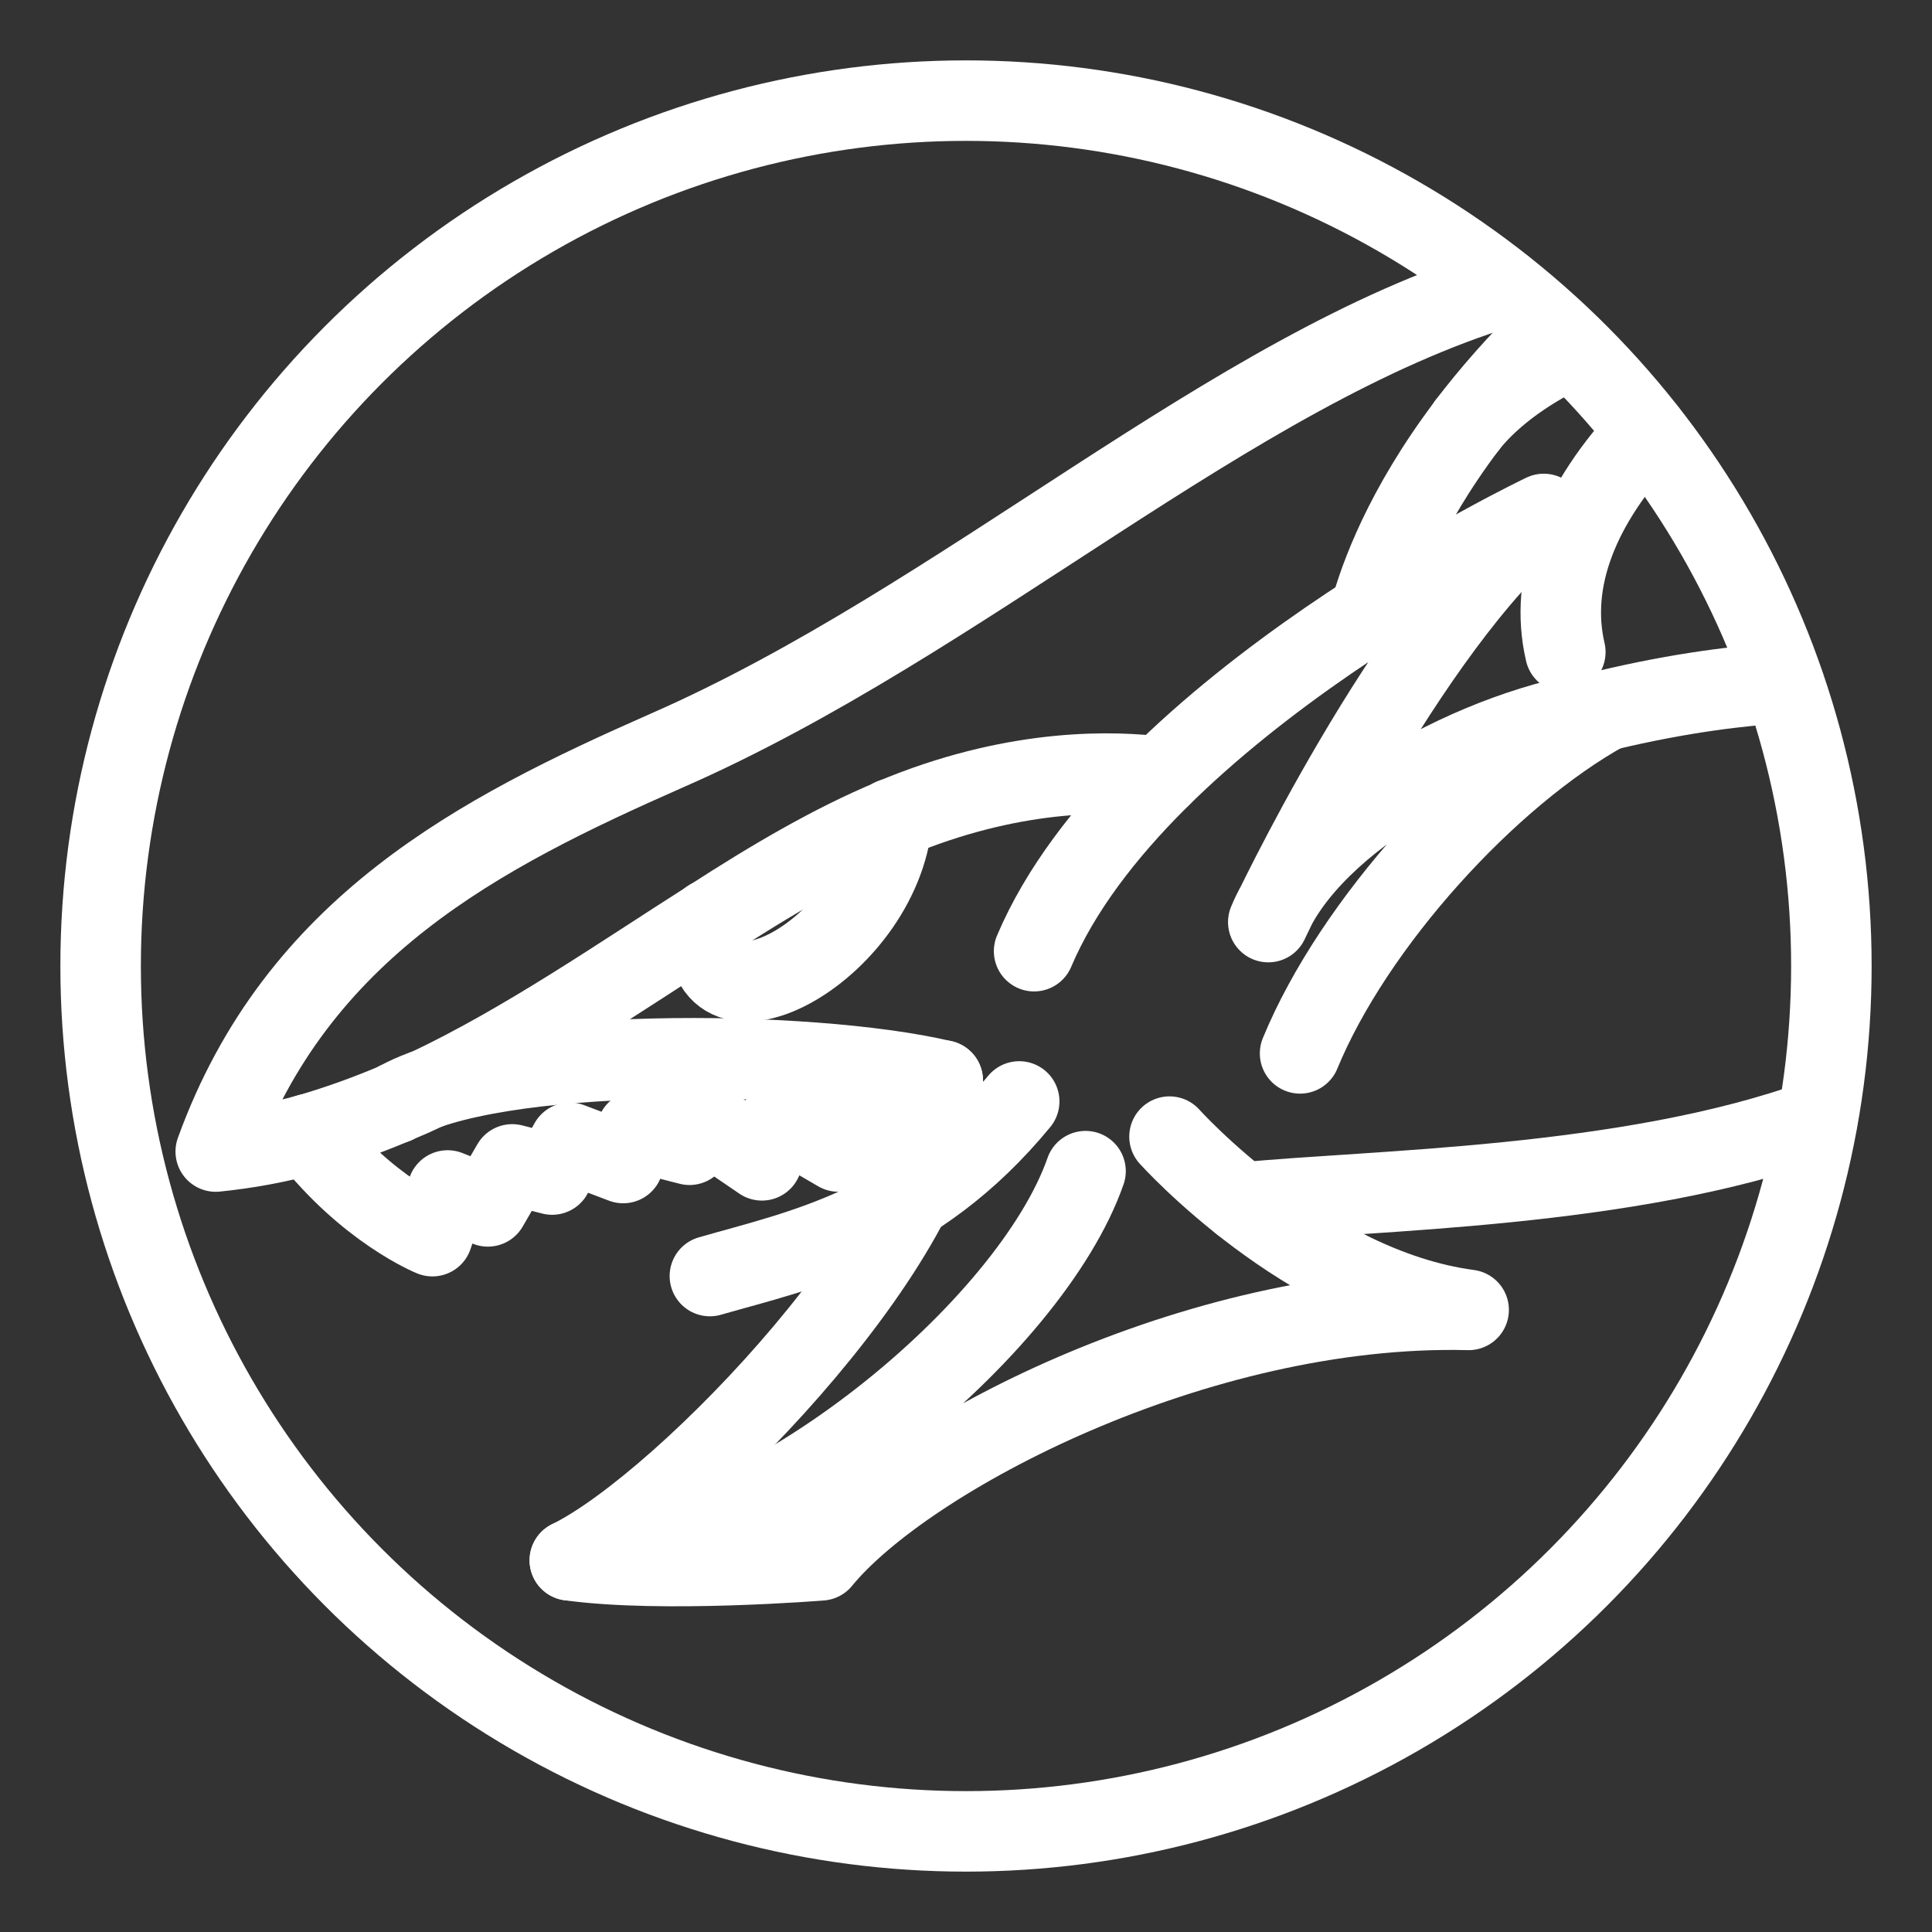 <?xml version="1.0" encoding="UTF-8"?><svg id="b" xmlns="http://www.w3.org/2000/svg" viewBox="0 0 48 48"><rect x="0" y="0" width="48" height="48" fill="#333333" stroke="none"/><defs><style>.c{stroke-width:2px;fill:none;stroke:#fff;stroke-linecap:round;stroke-linejoin:round;}</style></defs><path class="c" d="m28.83,19.3h-.01c-1.11-.14-3.46-.23-6.37.93-.09.04-.18.07-.28.12-1.49.62-3,1.51-4.53,2.5-2.25,1.43-4.58,3.05-7.03,4.21-.02,0-.04.01-.05.02-.23.11-.47.22-.71.31-.01.01-.02.01-.03.02-.71.3-1.43.56-2.16.77-.75.21-1.52.35-2.3.43,2.02-5.58,6.55-7.91,11.2-9.96,7.38-3.23,14-9.45,20.77-11.51"/><path class="c" d="m38.56,8.19c-.84.82-1.53,1.61-2.1,2.36,0,.01-.01.02-.02.03-1.56,2.07-2.17,3.78-2.4,4.63v.01"/><path class="c" d="m26.97,29.097c-1.362,3.901-7.87,9.333-12.813,9.669,2.287.32,6.239,0,6.239,0,2.102-2.573,9.333-6.39,16.092-6.222-4.053-.538-7.432-4.305-7.432-4.305"/><path class="c" d="m38.89,16.2c-.42-1.8.35-3.69,2.02-5.47"/><path class="c" d="m39.04,8.65c-1.01.48-1.93,1.1-2.58,1.9,0,.01-.01.02-.02.03"/><path class="c" d="m9.824,27.413c2.331-1.41,10.252-1.359,13.598-.569.303,3.498-6.356,10.493-9.265,11.922"/><path class="c" d="m17.637,31.703c2.287-.656,5.112-1.211,7.685-4.338"/><path class="c" d="m22.169,20.339c-.302,3.349-4.974,5.747-4.532,2.506"/><path class="c" d="m7.663,28.178c1.466,1.886,3.08,2.534,3.08,2.534l.378-1.135,1.0.395.605-1.043.992.252.437-.79,1.328.504.336-.79,1.312.336.269-.656,1.53,1.043.488-1.043,1.413.824,2.59-1.766"/><path class="c" d="m25.692,23.632c2.573-6.07,12.662-10.863,12.662-10.863-3.43,2.842-6.844,10.14-6.844,10.14,1.076-2.606,5.297-4.86,8.391-5.263-2.926,1.614-6.272,5.297-7.601,8.525"/><path class="c" d="m45.15,27.82c-4.72,1.71-11.08,1.74-14.29,2.06h-.01"/><path class="c" d="m44.31,16.97c-1.03.06-2.53.23-4.41.68"/><circle class="c" cx="24" cy="24" r="21.5"/></svg>